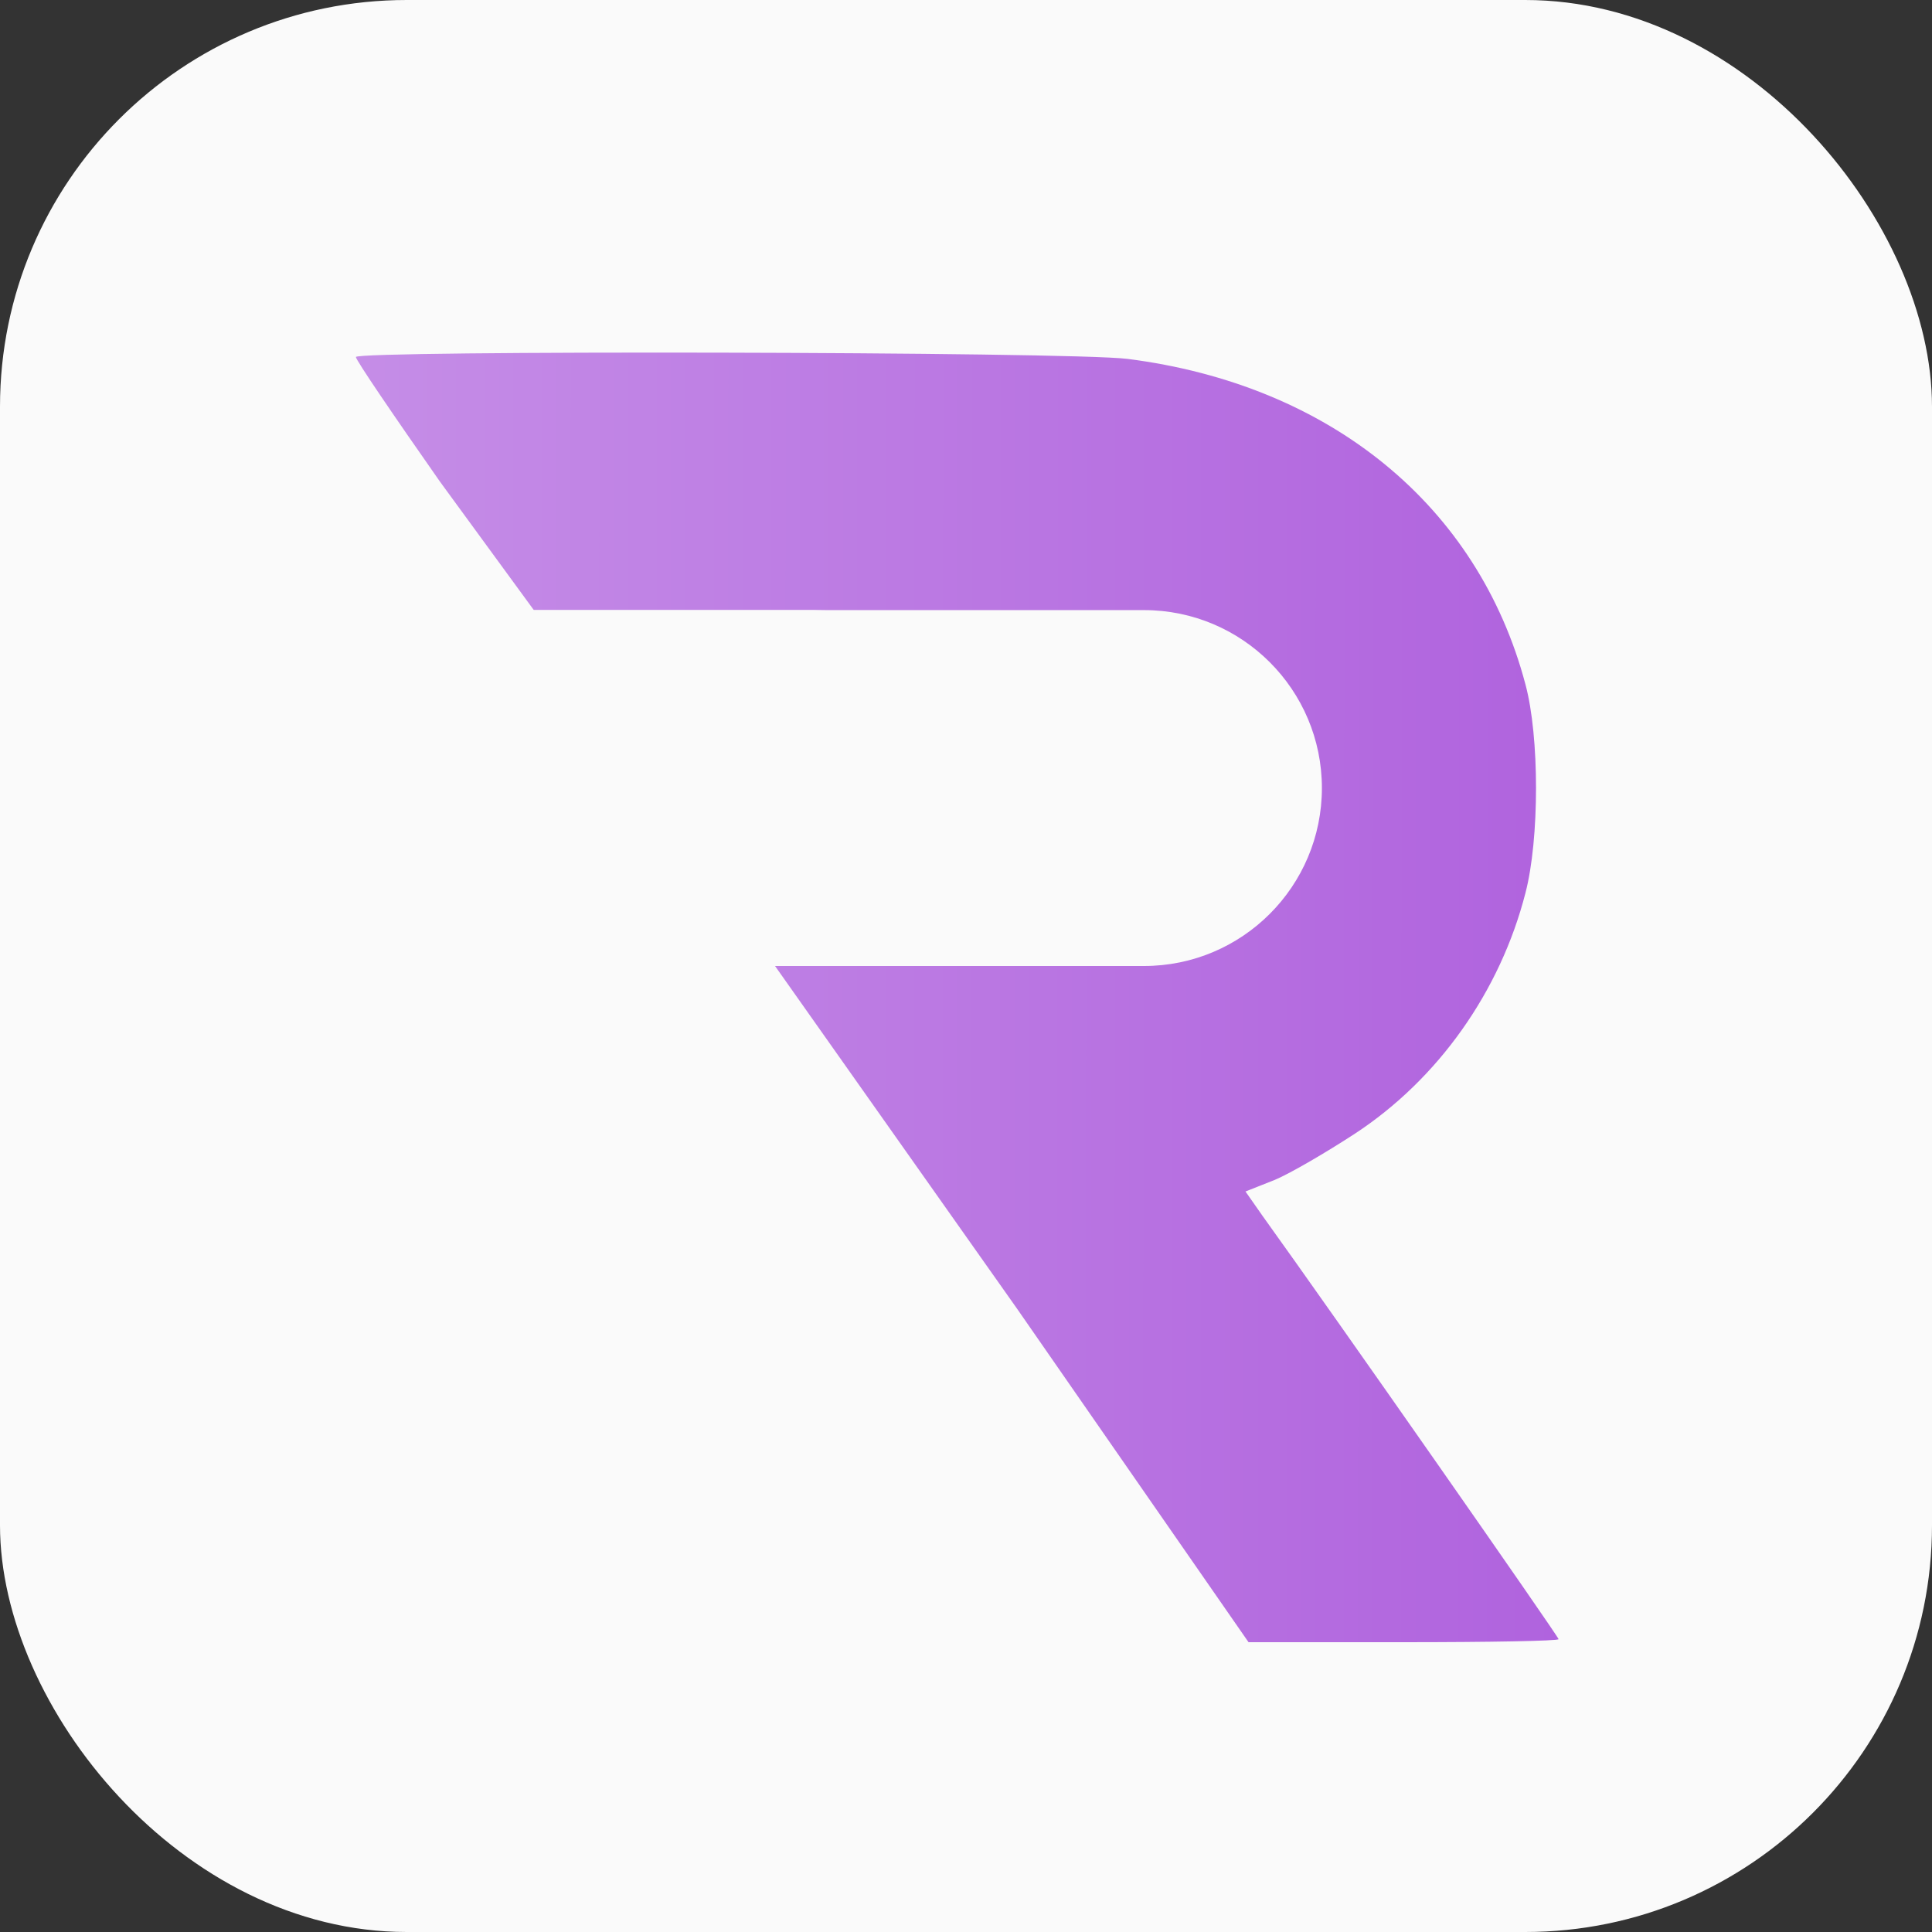 <svg width="38" height="38" viewBox="0 0 38 38" fill="none" xmlns="http://www.w3.org/2000/svg">
<rect x="0" y="0" width="38" height="38" fill="#333333" stroke="none"/>
<g clip-path="url(#clip0_2001_2145)">
<path d="M38 0H0V38H38V0Z" fill="#FAFAFA"/>
<path d="M7 7.022C7 7.083 7.749 8.182 8.654 9.474L10.5 12H13.092H14.5H16C20.83 12.06 18.957 17.819 19.5 18C20.092 18.205 19.15 13.077 19.5 13.5C19.874 13.959 22.5 14.287 22.5 15C22.5 16.135 22.261 16.227 21.5 17C20.425 18.075 22.147 18.916 18.5 19H17H15.244L20.005 25.742L24.557 32.3H27.612C29.278 32.3 30.655 32.276 30.655 32.24C30.655 32.191 26.235 25.863 24.835 23.918L24.497 23.435L25.076 23.206C25.39 23.073 26.091 22.662 26.646 22.3C28.288 21.225 29.508 19.498 30.003 17.566C30.281 16.503 30.281 14.486 30.003 13.459C29.073 9.945 26.163 7.566 22.178 7.059C21.031 6.914 6.988 6.889 7 7.022Z" fill="url(#paint0_linear_2001_2145)"/>
<path d="M3 15.5C3 13.567 4.567 12 6.5 12H22.5C24.433 12 26 13.567 26 15.5C26 17.433 24.433 19 22.5 19H6.5C4.567 19 3 17.433 3 15.5Z" fill="#FAFAFA"/>
</g>
<defs>
<linearGradient id="paint0_linear_2001_2145" x1="7" y1="6.935" x2="30.67" y2="6.949" gradientUnits="userSpaceOnUse">
<stop stop-color="#C58DE7"/>
<stop offset="1" stop-color="#B063DE"/>
</linearGradient>
<clipPath id="clip0_2001_2145">
<rect width="38" height="38" rx="8" fill="white"/>
</clipPath>
</defs>
</svg>
